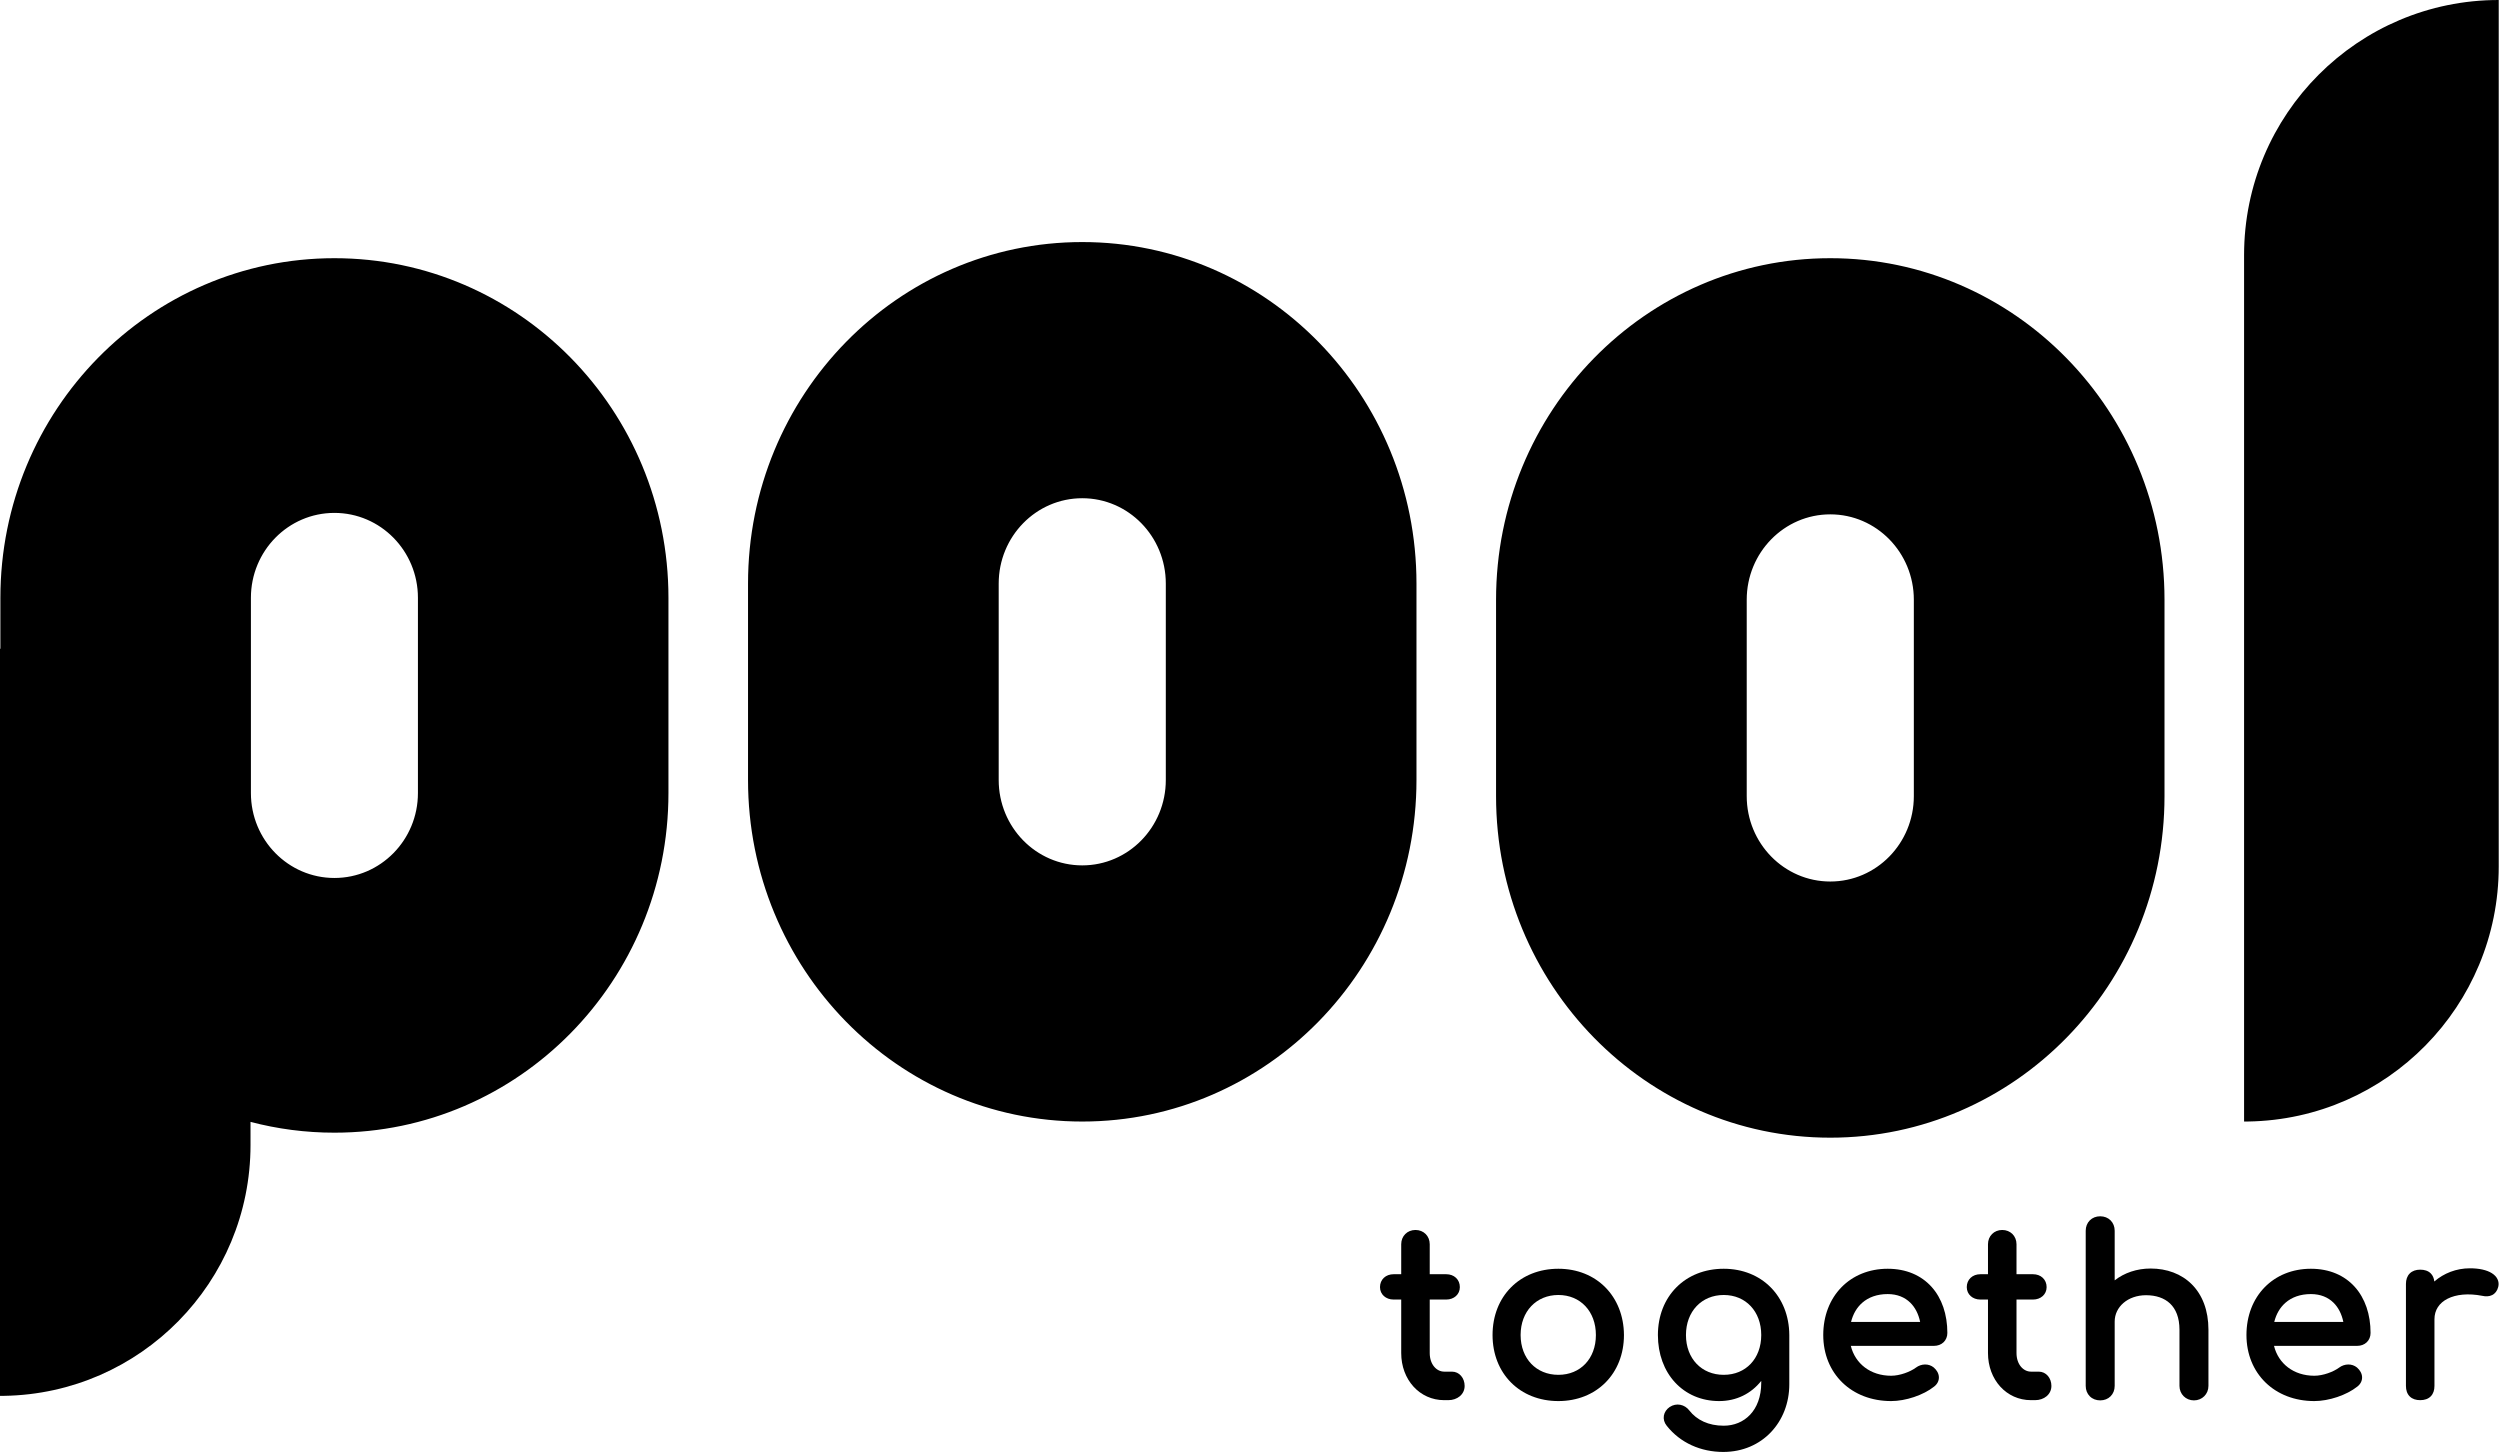 <svg width="489" height="284" viewBox="0 0 489 284" fill="none" xmlns="http://www.w3.org/2000/svg">
<path d="M65.413 50.503C101.497 50.503 130.749 80.244 130.749 116.93V155.126C130.749 191.812 101.497 221.552 65.413 221.552C59.745 221.552 54.245 220.819 49.001 219.439L49.002 223.948C49.002 250.786 27.5 272.593 0.81 273.027L0 273.033V126.894L0.075 126.892L0.077 116.93C0.077 80.244 29.329 50.503 65.413 50.503ZM358.002 50.503C394.108 50.503 423.377 80.414 423.377 117.31V155.724C423.377 192.62 394.108 222.53 358.002 222.53C321.897 222.53 292.628 192.62 292.628 155.724V117.31C292.628 80.414 321.897 50.503 358.002 50.503ZM211.688 47.347C247.794 47.347 277.063 77.257 277.063 114.153V152.567C277.063 189.463 247.794 219.374 211.688 219.374C175.583 219.374 146.314 189.463 146.314 152.567V114.153C146.314 77.257 175.583 47.347 211.688 47.347ZM488.751 0V169.48C488.751 196.76 466.895 218.926 439.766 219.367L438.942 219.374V49.893C438.942 22.338 461.242 0 488.751 0ZM358.002 100.608C348.976 100.608 341.659 108.086 341.659 117.31V155.724C341.659 164.948 348.976 172.425 358.002 172.425C367.029 172.425 374.346 164.948 374.346 155.724V117.31C374.346 108.086 367.029 100.608 358.002 100.608ZM65.413 100.323C56.392 100.323 49.079 107.758 49.079 116.93V155.126C49.079 164.297 56.392 171.732 65.413 171.732C74.434 171.732 81.747 164.297 81.747 155.126V116.93C81.747 107.758 74.434 100.323 65.413 100.323ZM211.688 97.452C202.662 97.452 195.345 104.929 195.345 114.153V152.567C195.345 161.791 202.662 169.269 211.688 169.269C220.715 169.269 228.032 161.791 228.032 152.567V114.153C228.032 104.929 220.715 97.452 211.688 97.452Z" fill="black"/>
<path d="M284.006 268.293H282.489C280.98 268.293 279.655 266.871 279.655 264.656V254.192H282.891C284.397 254.192 285.546 253.188 285.546 251.76C285.546 251.038 285.279 250.396 284.79 249.937C284.303 249.48 283.636 249.239 282.891 249.239H279.655V243.371C279.655 241.769 278.469 240.582 276.867 240.582C275.264 240.582 274.078 241.769 274.078 243.371V249.239H272.583C271.838 249.239 271.17 249.48 270.684 249.937C270.195 250.396 269.928 251.038 269.928 251.76C269.928 253.188 271.077 254.192 272.583 254.192H274.078V264.656C274.078 269.866 277.67 273.871 282.489 273.871H283.292C285.026 273.871 286.483 272.768 286.483 271.082C286.483 269.553 285.454 268.293 284.006 268.293Z" fill="black"/>
<path fill-rule="evenodd" clip-rule="evenodd" d="M317.646 261.131L317.646 261.127C317.599 253.556 312.271 248.168 304.817 248.168C301.066 248.168 297.841 249.501 295.552 251.808C293.264 254.114 291.943 257.361 291.943 261.131C291.943 264.879 293.264 268.115 295.552 270.415C297.841 272.716 301.066 274.049 304.817 274.049C308.545 274.049 311.76 272.715 314.042 270.415C316.325 268.115 317.646 264.879 317.646 261.131ZM304.817 253.3C306.991 253.3 308.816 254.112 310.1 255.478C311.385 256.846 312.157 258.801 312.157 261.131C312.157 263.46 311.386 265.404 310.101 266.76C308.818 268.115 306.993 268.917 304.817 268.917C302.639 268.917 300.802 268.114 299.508 266.759C298.213 265.401 297.432 263.458 297.432 261.131C297.432 256.502 300.512 253.3 304.817 253.3Z" fill="black"/>
<path fill-rule="evenodd" clip-rule="evenodd" d="M337.07 284C332.681 284 328.676 282.241 326.015 278.883C325.521 278.277 325.335 277.57 325.454 276.892C325.573 276.219 325.982 275.626 326.582 275.217L326.587 275.214C327.923 274.323 329.54 274.724 330.416 275.872C331.904 277.771 334.185 278.868 337.159 278.868C339.161 278.868 340.985 278.13 342.31 276.733C343.635 275.336 344.5 273.239 344.5 270.457V270.103C342.527 272.589 339.659 274.049 336.267 274.049C332.77 274.049 329.764 272.705 327.635 270.4C325.509 268.098 324.286 264.867 324.286 261.131C324.286 257.361 325.606 254.114 327.895 251.808C330.183 249.501 333.409 248.168 337.159 248.168C344.614 248.168 349.942 253.556 349.988 261.127L349.988 261.131L349.988 270.769C349.988 278.101 344.722 284 337.07 284ZM337.159 268.917C334.982 268.917 333.145 268.114 331.851 266.759C330.555 265.401 329.774 263.458 329.774 261.131C329.774 256.502 332.855 253.3 337.159 253.3C339.334 253.3 341.159 254.112 342.442 255.478C343.728 256.846 344.5 258.801 344.5 261.131C344.5 263.46 343.728 265.404 342.444 266.76C341.161 268.115 339.336 268.917 337.159 268.917Z" fill="black"/>
<path fill-rule="evenodd" clip-rule="evenodd" d="M378.245 267.483C377.264 266.675 375.818 266.708 374.746 267.511C373.63 268.337 371.605 269.096 369.903 269.096C365.857 269.096 362.87 266.722 362.018 263.25H378.292C379.02 263.25 379.677 263.006 380.156 262.55C380.636 262.091 380.903 261.451 380.903 260.729C380.903 257.097 379.833 253.953 377.815 251.71C375.79 249.461 372.855 248.168 369.234 248.168C365.569 248.168 362.409 249.504 360.166 251.812C357.924 254.118 356.628 257.364 356.628 261.131C356.628 264.885 357.998 268.123 360.361 270.422C362.723 272.719 366.047 274.049 369.903 274.049C372.74 274.049 376.21 272.898 378.325 271.207C378.937 270.733 379.269 270.08 379.246 269.373C379.223 268.676 378.858 268.015 378.257 267.492L378.245 267.483ZM369.234 253.121C371.107 253.121 372.581 253.752 373.652 254.802C374.601 255.734 375.261 257.023 375.578 258.565H362.067C362.448 257.022 363.199 255.738 364.268 254.808C365.481 253.753 367.142 253.121 369.234 253.121Z" fill="black"/>
<path d="M398.778 268.293H397.261C395.753 268.293 394.428 266.871 394.428 264.656V254.192H397.663C399.169 254.192 400.318 253.188 400.318 251.76C400.318 251.038 400.051 250.396 399.562 249.937C399.076 249.48 398.408 249.239 397.663 249.239H394.428V243.371C394.428 241.769 393.241 240.582 391.639 240.582C390.037 240.582 388.85 241.769 388.85 243.371V249.239H387.355C386.61 249.239 385.942 249.48 385.456 249.937C384.967 250.396 384.7 251.038 384.7 251.76C384.7 253.188 385.849 254.192 387.355 254.192H388.85V264.656C388.85 269.866 392.442 273.871 397.261 273.871H398.064C399.798 273.871 401.255 272.768 401.255 271.082C401.255 269.553 400.226 268.293 398.778 268.293Z" fill="black"/>
<path d="M420.66 248.123C417.965 248.123 415.523 248.966 413.632 250.436V240.738C413.632 239.935 413.348 239.22 412.832 238.704C412.317 238.188 411.601 237.905 410.798 237.905C409.995 237.905 409.28 238.188 408.764 238.704C408.248 239.22 407.965 239.935 407.965 240.738V271.082C407.965 271.885 408.248 272.6 408.764 273.116C409.28 273.632 409.995 273.915 410.798 273.915C411.601 273.915 412.317 273.632 412.832 273.116C413.348 272.6 413.632 271.885 413.632 271.082V258.498C413.632 255.63 416.195 253.344 419.767 253.344C421.698 253.344 423.319 253.884 424.454 254.96C425.584 256.029 426.305 257.698 426.305 260.104V271.082C426.305 272.684 427.536 273.915 429.138 273.915C430.74 273.915 431.972 272.684 431.972 271.082V260.104C431.972 256.282 430.771 253.274 428.724 251.221C426.679 249.17 423.84 248.123 420.66 248.123Z" fill="black"/>
<path fill-rule="evenodd" clip-rule="evenodd" d="M461.071 263.25H444.796C445.648 266.722 448.635 269.096 452.682 269.096C454.383 269.096 456.41 268.336 457.525 267.51C458.597 266.708 460.043 266.675 461.024 267.483L461.035 267.493C461.636 268.015 462.001 268.676 462.024 269.373C462.048 270.081 461.715 270.733 461.103 271.208C458.988 272.898 455.518 274.049 452.682 274.049C448.825 274.049 445.502 272.719 443.14 270.422C440.776 268.123 439.406 264.885 439.406 261.131C439.406 257.364 440.702 254.118 442.944 251.812C445.187 249.504 448.347 248.168 452.012 248.168C455.633 248.168 458.568 249.461 460.593 251.71C462.611 253.953 463.681 257.097 463.681 260.729C463.681 261.451 463.414 262.091 462.934 262.55C462.455 263.006 461.799 263.25 461.071 263.25ZM452.012 253.121C453.886 253.121 455.359 253.752 456.43 254.802C457.379 255.734 458.039 257.023 458.356 258.565H444.845C445.226 257.022 445.977 255.738 447.046 254.808C448.259 253.753 449.921 253.121 452.012 253.121Z" fill="black"/>
<path d="M483.118 248.079C480.459 248.079 477.995 249.05 476.154 250.661C476.084 250.033 475.865 249.486 475.453 249.073C474.94 248.56 474.217 248.346 473.391 248.346C472.574 248.346 471.857 248.578 471.345 249.09C470.833 249.602 470.602 250.319 470.602 251.135V271.082C470.602 271.916 470.831 272.637 471.348 273.147C471.864 273.655 472.582 273.871 473.391 273.871C474.225 273.871 474.946 273.641 475.456 273.124C475.964 272.608 476.18 271.89 476.18 271.082V258.052C476.18 256.232 477.123 254.851 478.752 254.026C480.404 253.19 482.776 252.926 485.546 253.466C486.201 253.616 486.875 253.606 487.454 253.32C488.054 253.024 488.468 252.472 488.657 251.717C488.788 251.193 488.739 250.674 488.508 250.2C488.281 249.733 487.895 249.343 487.403 249.034C486.426 248.421 484.959 248.079 483.118 248.079Z" fill="black"/>
</svg>
